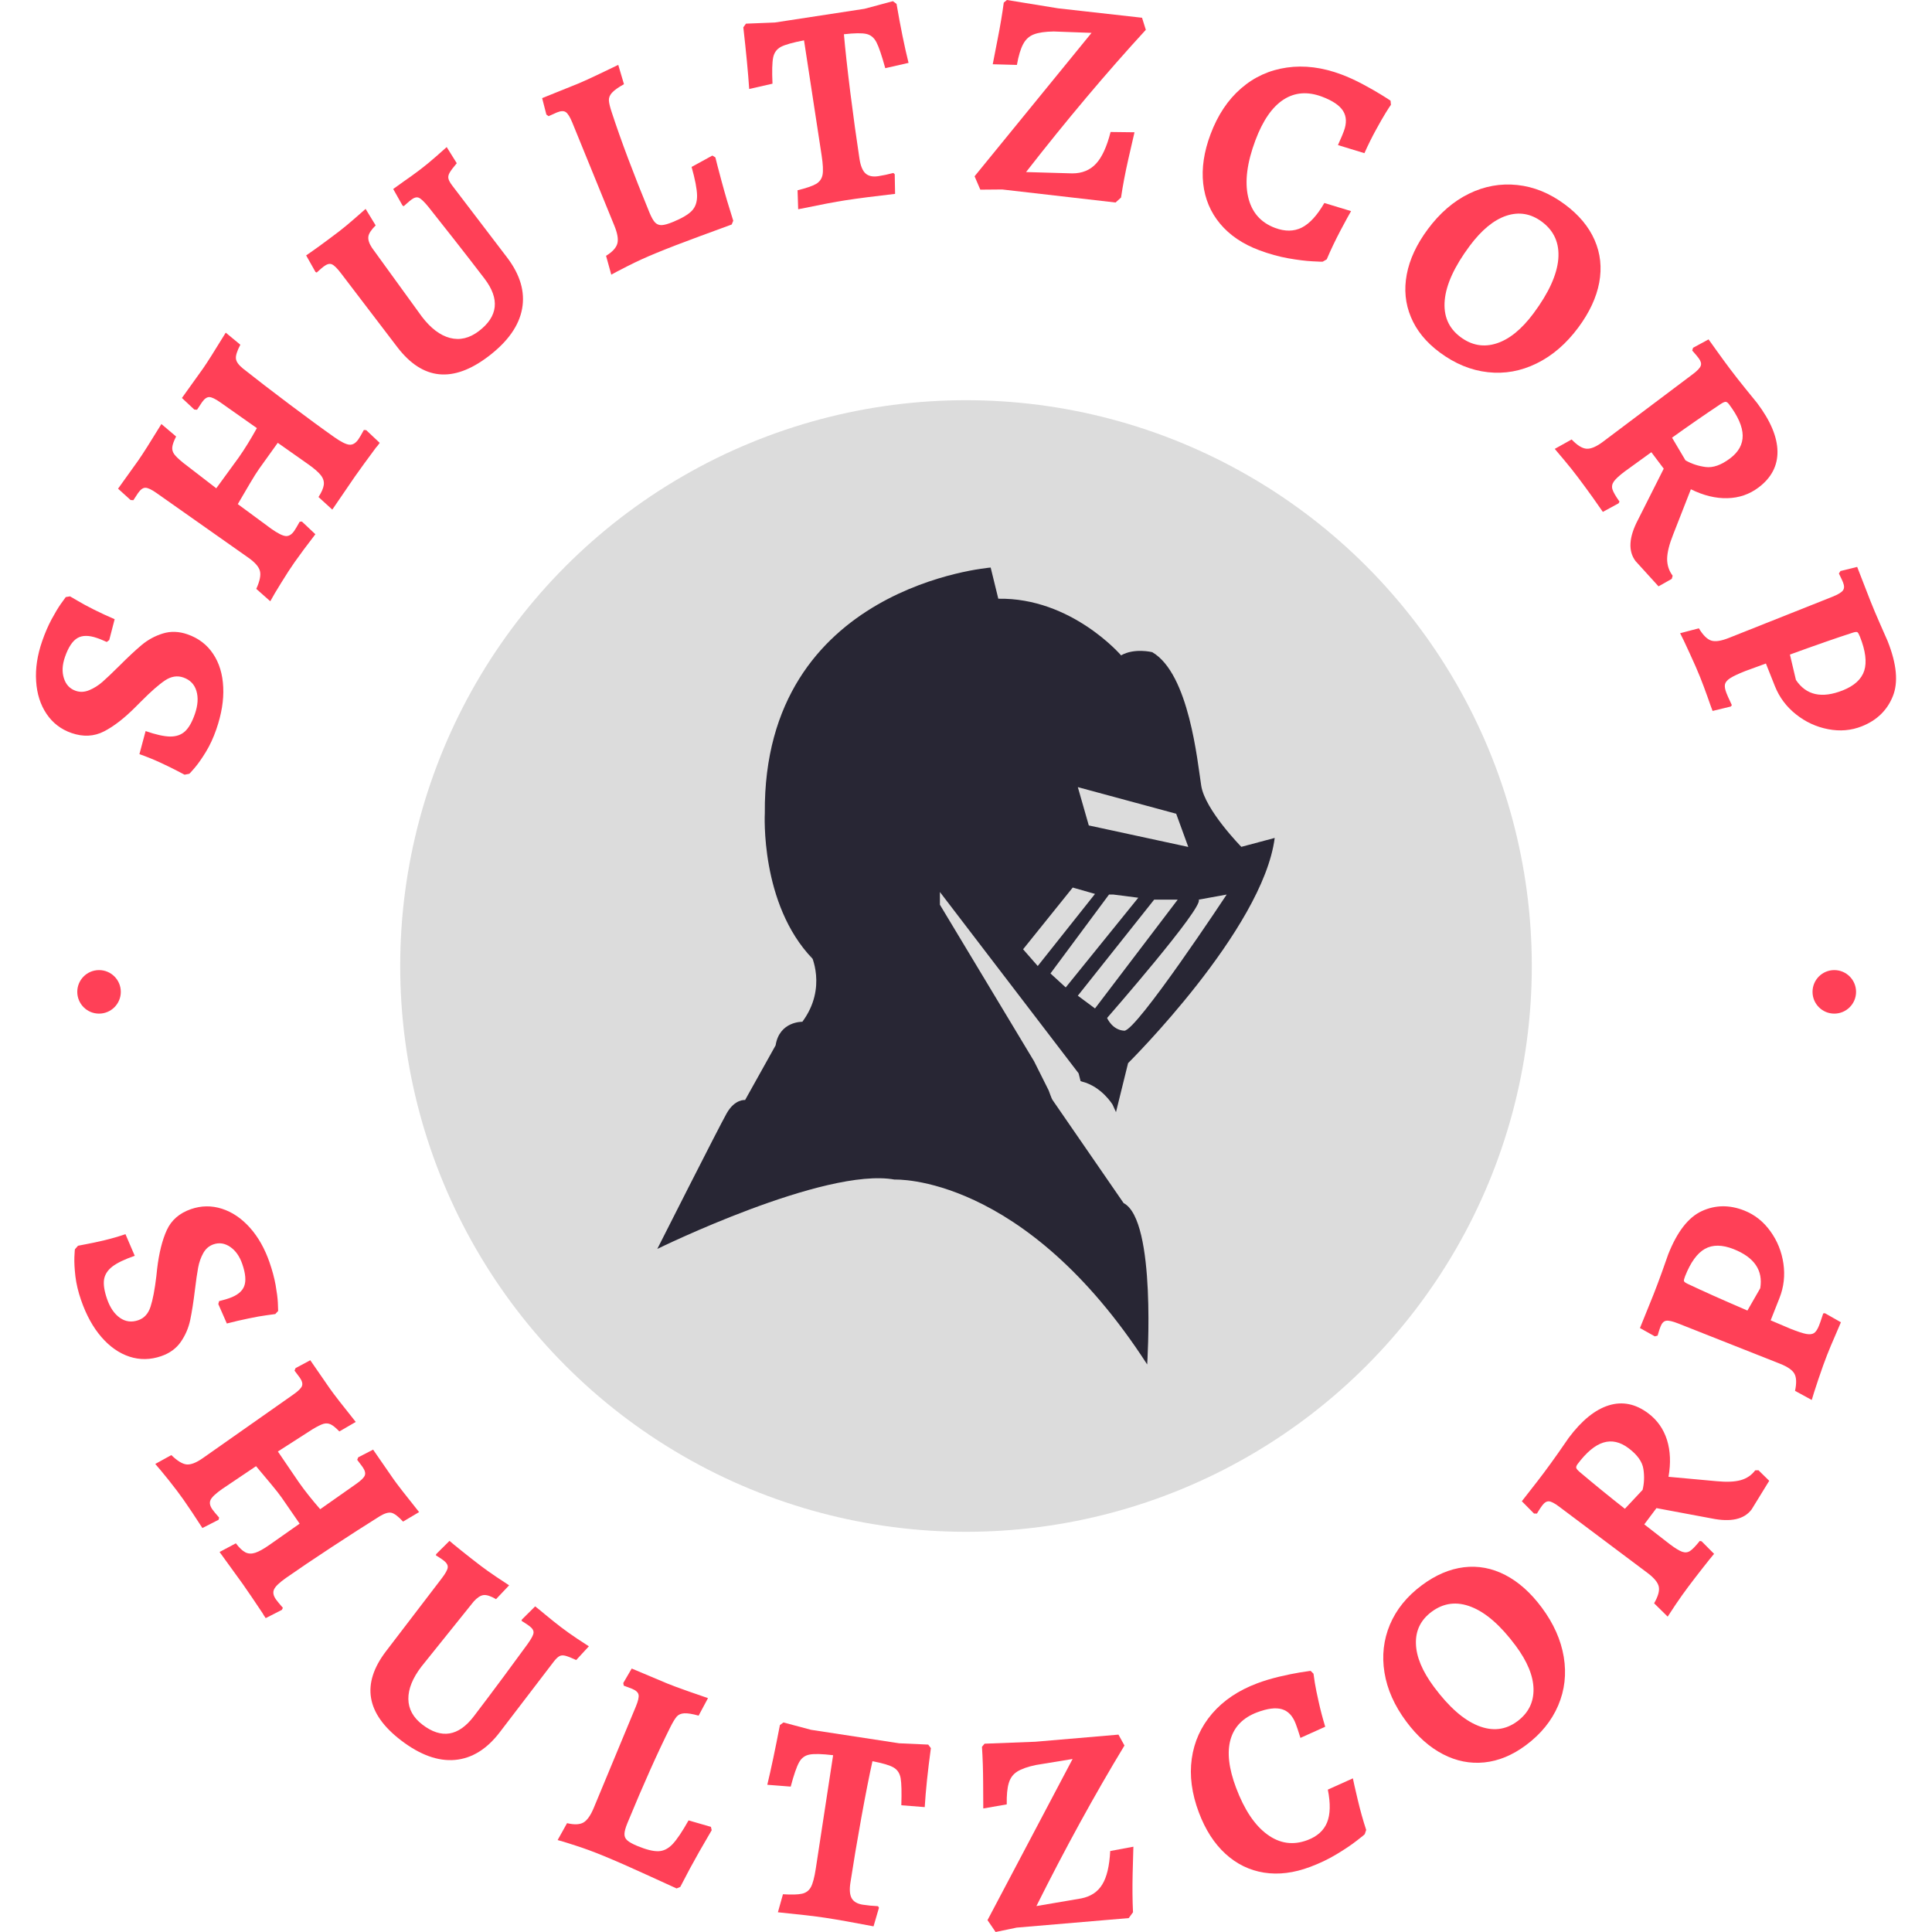 <svg xmlns="http://www.w3.org/2000/svg" version="1.1" xmlns:xlink="http://www.w3.org/1999/xlink" xmlns:svgjs="http://svgjs.dev/svgjs" width="1000" height="1000" viewBox="0 0 1000 1000"><g transform="matrix(1,0,0,1,0,0)"><svg viewBox="0 0 280 280" data-background-color="#282634" preserveAspectRatio="xMidYMid meet" height="1000" width="1000" xmlns="http://www.w3.org/2000/svg" xmlns:xlink="http://www.w3.org/1999/xlink"><g id="tight-bounds" transform="matrix(1,0,0,1,0,0)"><svg viewBox="0 0 280 280" height="280" width="280"><g><svg viewBox="0 0 280 280" height="280" width="280"><g><svg viewBox="0 0 280 280" height="280" width="280"><g id="textblocktransform"><svg viewBox="0 0 280 280" height="280" width="280" id="textblock"><g><svg viewBox="0 0 280 280" height="280" width="280"><g transform="matrix(1,0,0,1,57.504,57.504)"><svg viewBox="0 0 164.992 164.992" height="164.992" width="164.992"><g><circle r="82" cx="82.496" cy="82.496" fill="#dcdcdc" data-fill-palette-color="accent"></circle><svg xmlns="http://www.w3.org/2000/svg" xmlns:xlink="http://www.w3.org/1999/xlink" version="1.1" x="24.749" y="24.749" viewBox="19.02 11.003 58.622 75.665" enable-background="new 0 0 100 100" xml:space="preserve" height="115.494" width="115.494" class="icon-o-0" data-fill-palette-color="quaternary" id="o-0"><path fill="#282634" d="M56.532 61.533c-0.046-0.031-0.348-0.878-0.348-0.878l-1.39-2.777-8.94-14.86V41.81l13.168 17.216 0.188 0.737 0.143 0.05c0 0 0.089 0.009 0 0C61.217 60.285 62.25 62 62.25 62l0.322 0.711 1.148-4.652c0 0 12.804-12.686 13.922-21.384l-3.169 0.846c0 0-3.443-3.503-3.807-5.799-0.362-2.296-1.147-10.632-4.652-12.685 0 0-1.69-0.423-2.958 0.303 0 0-4.712-5.498-11.658-5.377l-0.725-2.96c0 0-21.626 1.692-21.444 23.317 0 0-0.478 8.635 4.536 13.83L33.583 47.7c0 0 1.625 3.169-0.791 6.432 0 0-2.174-0.06-2.537 2.235l-2.899 5.195c0 0-0.967-0.122-1.752 1.268-0.785 1.391-6.584 12.868-6.584 12.868s15.887-7.793 22.532-6.584c0 0 12.261-0.594 23.982 17.554 0 0 0.903-13.689-2.236-15.32M56.352 49.542l5.557-7.49h0.423l2.357 0.302L57.8 50.87 56.352 49.542zM60.58 52.865l-1.631-1.21 7.248-9.121h2.236L60.58 52.865zM73.083 42.051c0 0-8.576 12.988-9.725 12.928-1.148-0.062-1.631-1.209-1.631-1.209s9.241-10.573 8.698-11.236L73.083 42.051zM68.287 34.378l1.15 3.153-9.447-2.042-1.041-3.637L68.287 34.378zM58.465 41.387l2.115 0.604-5.437 6.846-1.391-1.59L58.465 41.387z" data-fill-palette-color="quaternary"></path></svg></g></svg></g><g><path d="M31.345 105.714c-0.423 1.219-0.927 2.309-1.513 3.268-0.584 0.952-1.125 1.722-1.624 2.309-0.497 0.581-0.762 0.866-0.793 0.856v0l-0.668 0.127c-0.174-0.088-0.555-0.288-1.145-0.597-0.59-0.31-1.391-0.701-2.403-1.172-1.015-0.465-2.013-0.867-2.993-1.207v0l0.895-3.344c1.483 0.514 2.67 0.778 3.56 0.791 0.886 0.004 1.603-0.247 2.152-0.754 0.549-0.507 1.025-1.342 1.428-2.504v0c0.442-1.276 0.517-2.394 0.224-3.355-0.287-0.959-0.921-1.608-1.902-1.948v0c-0.88-0.305-1.764-0.161-2.653 0.432-0.891 0.599-2.039 1.606-3.445 3.02v0c-0.094 0.087-0.347 0.341-0.76 0.761v0c-1.638 1.657-3.181 2.858-4.629 3.602-1.448 0.744-3.021 0.822-4.718 0.234v0c-1.509-0.523-2.711-1.443-3.606-2.761-0.893-1.324-1.398-2.903-1.515-4.74-0.123-1.838 0.168-3.776 0.875-5.812v0c0.405-1.169 0.859-2.223 1.36-3.162 0.508-0.936 0.95-1.674 1.327-2.212 0.383-0.536 0.627-0.874 0.732-1.014v0l0.617-0.103c0.148 0.08 0.523 0.298 1.125 0.654 0.606 0.365 1.389 0.788 2.348 1.269 0.96 0.481 1.958 0.943 2.995 1.387v0l-0.785 3.023-0.36 0.277c-0.082-0.028-0.244-0.099-0.486-0.211-0.243-0.112-0.55-0.233-0.921-0.362v0c-1.194-0.414-2.146-0.41-2.856 0.013-0.71 0.423-1.308 1.335-1.794 2.737v0c-0.397 1.144-0.447 2.172-0.151 3.085 0.288 0.917 0.856 1.522 1.705 1.816v0c0.635 0.22 1.29 0.19 1.964-0.09 0.683-0.284 1.322-0.686 1.918-1.205 0.598-0.525 1.417-1.304 2.458-2.337v0c1.231-1.235 2.303-2.236 3.217-3.004 0.92-0.765 1.944-1.322 3.072-1.67 1.136-0.352 2.327-0.313 3.571 0.118v0c1.59 0.551 2.83 1.495 3.719 2.832 0.891 1.33 1.379 2.939 1.463 4.827 0.093 1.884-0.242 3.926-1.005 6.126z" fill="#ff4057" data-fill-palette-color="primary"></path><path d="M39.172 87.141l-2.031-1.797c0.508-1.115 0.686-1.974 0.534-2.578-0.154-0.613-0.713-1.259-1.675-1.936v0l-13.316-9.378c-0.713-0.502-1.246-0.755-1.6-0.76-0.35-0.011-0.704 0.237-1.06 0.742v0l-0.697 1.059-0.398-0.024-1.819-1.646 2.917-4.073c0.628-0.892 1.749-2.658 3.364-5.297v0l2.133 1.807c-0.334 0.66-0.519 1.176-0.555 1.551-0.037 0.365 0.058 0.704 0.284 1.017 0.226 0.314 0.656 0.726 1.289 1.238v0l4.803 3.7 3.251-4.461c0.839-1.191 1.717-2.611 2.634-4.26v0l-5.295-3.729c-0.713-0.502-1.244-0.758-1.595-0.769-0.354-0.005-0.708 0.242-1.06 0.743v0l-0.72 1.092-0.398-0.024-1.795-1.68 3.084-4.309c0.532-0.756 1.621-2.475 3.266-5.158v0l2.115 1.746c-0.483 0.929-0.695 1.61-0.634 2.043 0.052 0.435 0.394 0.908 1.027 1.419v0c1.938 1.535 4.186 3.265 6.745 5.19 2.559 1.924 4.722 3.509 6.49 4.753v0c0.963 0.678 1.684 1.04 2.165 1.085 0.481 0.046 0.914-0.206 1.301-0.755v0c0.176-0.25 0.447-0.71 0.813-1.38v0l0.343 0.033 1.952 1.839c-0.226 0.321-0.408 0.551-0.547 0.689v0c-1.273 1.715-2.289 3.112-3.047 4.189v0l-3.279 4.794-1.999-1.823c0.44-0.683 0.695-1.264 0.764-1.744 0.068-0.489-0.073-0.959-0.424-1.409-0.356-0.454-0.958-0.98-1.806-1.577v0l-4.439-3.126-2.693 3.755c-0.356 0.506-0.805 1.219-1.347 2.139-0.551 0.922-1.135 1.918-1.752 2.989v0l4.846 3.571c0.941 0.663 1.637 1.015 2.088 1.056 0.451 0.041 0.863-0.202 1.234-0.73v0c0.161-0.228 0.427-0.676 0.798-1.342v0l0.325-0.027 1.952 1.838c-1.235 1.604-2.24 2.955-3.013 4.054v0c-0.552 0.783-1.19 1.766-1.917 2.947-0.735 1.183-1.271 2.087-1.606 2.714z" fill="#ff4057" data-fill-palette-color="primary"></path><path d="M70.81 51.626c-5.153 3.929-9.567 3.485-13.242-1.335v0l-8.17-10.713c-0.561-0.735-1.004-1.163-1.329-1.283-0.32-0.124-0.705-0.014-1.155 0.329v0c-0.222 0.169-0.431 0.345-0.627 0.528-0.195 0.183-0.325 0.298-0.388 0.346v0l-0.175-0.08-1.356-2.404c0.328-0.217 0.955-0.657 1.879-1.321 0.921-0.669 1.894-1.394 2.921-2.177v0c0.577-0.44 1.29-1.03 2.139-1.769 0.854-0.735 1.413-1.224 1.679-1.469v0l1.458 2.39c-0.646 0.635-0.999 1.176-1.058 1.623-0.062 0.457 0.114 1 0.528 1.63v0l7.217 9.958c1.291 1.693 2.652 2.726 4.083 3.099 1.431 0.373 2.826 0.041 4.185-0.996v0c2.788-2.126 3.06-4.66 0.817-7.601v0c-1.311-1.719-2.824-3.67-4.537-5.852-1.718-2.187-2.929-3.72-3.632-4.597v0c-0.587-0.715-1.036-1.139-1.346-1.271-0.31-0.132-0.676-0.036-1.099 0.287v0c-0.222 0.169-0.439 0.351-0.65 0.546-0.206 0.191-0.354 0.32-0.444 0.389v0l-0.167-0.087-1.356-2.404c0.291-0.222 0.832-0.609 1.623-1.163 0.801-0.552 1.579-1.116 2.336-1.693v0c0.714-0.545 1.467-1.165 2.258-1.861 0.795-0.69 1.307-1.144 1.536-1.359v0l1.458 2.339c-0.502 0.592-0.843 1.045-1.023 1.358-0.185 0.317-0.246 0.61-0.182 0.88 0.063 0.27 0.248 0.605 0.554 1.007v0l7.934 10.403c1.908 2.502 2.637 4.983 2.187 7.443-0.45 2.46-2.069 4.753-4.856 6.88z" fill="#ff4057" data-fill-palette-color="primary"></path><path d="M88.591 39.807l-0.757-2.732c0.919-0.565 1.463-1.156 1.634-1.773 0.173-0.611 0.024-1.488-0.447-2.632v0l-6.087-14.924c-0.332-0.806-0.645-1.306-0.941-1.501-0.29-0.197-0.721-0.178-1.293 0.057v0l-1.194 0.535-0.323-0.234-0.612-2.381 5.229-2.109c0.726-0.299 1.765-0.773 3.116-1.422 1.358-0.652 2.253-1.082 2.686-1.289v0l0.828 2.8c-0.837 0.467-1.418 0.882-1.743 1.245-0.321 0.355-0.468 0.732-0.441 1.132 0.027 0.399 0.171 0.984 0.431 1.754v0c1.313 4.014 3.128 8.835 5.444 14.465v0c0.289 0.701 0.565 1.189 0.828 1.461 0.267 0.264 0.591 0.386 0.971 0.367 0.386-0.022 0.93-0.178 1.632-0.467v0c1.298-0.534 2.206-1.073 2.723-1.617 0.517-0.544 0.767-1.283 0.749-2.218-0.018-0.935-0.282-2.312-0.793-4.13v0l3.012-1.65 0.436 0.274c0.123 0.525 0.427 1.695 0.915 3.508 0.49 1.82 1.048 3.709 1.674 5.668v0l-0.228 0.547c-0.712 0.264-2.255 0.831-4.631 1.7-2.37 0.867-4.502 1.691-6.398 2.471v0c-1.427 0.587-2.769 1.2-4.023 1.839-1.255 0.639-2.054 1.057-2.397 1.256z" fill="#ff4057" data-fill-palette-color="primary"></path><path d="M115.677 30.327l-0.088-2.753c1.259-0.307 2.151-0.612 2.677-0.914 0.518-0.308 0.834-0.753 0.946-1.336 0.105-0.588 0.06-1.52-0.135-2.796v0l-2.551-16.681c-1.602 0.306-2.712 0.617-3.33 0.933-0.617 0.323-0.998 0.843-1.145 1.558-0.145 0.722-0.178 1.986-0.096 3.791v0l-3.376 0.768c-0.155-2.332-0.439-5.31-0.851-8.935v0l0.382-0.533 4.195-0.167 12.972-1.984 4.132-1.106 0.524 0.394c0.568 3.319 1.148 6.168 1.741 8.547v0l-3.375 0.769c-0.512-1.853-0.94-3.107-1.282-3.762-0.343-0.661-0.829-1.061-1.456-1.2-0.635-0.145-1.719-0.131-3.254 0.043v0c0.176 2.073 0.484 4.88 0.924 8.42 0.446 3.533 0.89 6.742 1.331 9.629v0c0.157 1.026 0.447 1.732 0.87 2.118 0.43 0.392 1.05 0.526 1.858 0.403v0c0.691-0.106 1.417-0.26 2.18-0.465v0l0.2 0.181 0.052 2.849c-2.957 0.338-5.349 0.646-7.178 0.927v0c-1.447 0.221-3.736 0.655-6.867 1.302z" fill="#ff4057" data-fill-palette-color="primary"></path><path d="M142.074 27.487l-0.831-1.938 16.952-20.784-5.486-0.202c-1.239 0.018-2.195 0.157-2.869 0.417-0.674 0.254-1.192 0.724-1.554 1.411-0.368 0.679-0.672 1.685-0.91 3.018v0l-3.501-0.096c0.111-0.584 0.35-1.814 0.717-3.689 0.374-1.882 0.667-3.631 0.881-5.248v0l0.458-0.376 7.412 1.206 12.169 1.366 0.549 1.749c-5.718 6.226-11.503 13.097-17.356 20.614v0l6.71 0.193c1.411-0.001 2.55-0.466 3.418-1.396 0.867-0.924 1.574-2.458 2.121-4.604v0l3.465 0.043c-0.147 0.607-0.447 1.911-0.899 3.912-0.452 1.994-0.802 3.842-1.05 5.542v0l-0.794 0.724-16.43-1.889z" fill="#ff4057" data-fill-palette-color="primary"></path><path d="M182.493 36.263c-2.392-0.897-4.282-2.177-5.669-3.842-1.383-1.655-2.199-3.592-2.447-5.809-0.246-2.224 0.108-4.61 1.064-7.158v0c1.044-2.785 2.522-5.001 4.434-6.651 1.905-1.652 4.115-2.656 6.629-3.013 2.517-0.364 5.155-0.028 7.915 1.006v0c0.972 0.364 1.988 0.827 3.049 1.389 1.065 0.57 1.961 1.08 2.688 1.53 0.733 0.452 1.191 0.745 1.376 0.878v0l0.054 0.596c-0.126 0.166-0.377 0.551-0.754 1.156-0.378 0.611-0.852 1.439-1.421 2.483-0.575 1.042-1.132 2.166-1.669 3.371v0l-3.835-1.171c0.037-0.1 0.141-0.338 0.311-0.715 0.174-0.368 0.354-0.802 0.541-1.3v0c0.432-1.152 0.395-2.133-0.112-2.941-0.509-0.802-1.527-1.489-3.054-2.061v0c-2.074-0.778-3.932-0.636-5.573 0.425-1.641 1.061-2.999 3.025-4.074 5.89v0c-1.21 3.227-1.565 5.954-1.064 8.181 0.501 2.227 1.801 3.734 3.9 4.521v0c1.445 0.542 2.741 0.527 3.886-0.045 1.142-0.581 2.23-1.768 3.265-3.562v0l3.875 1.176c-0.249 0.418-0.758 1.35-1.528 2.796-0.765 1.454-1.432 2.852-1.999 4.195v0l-0.571 0.329c-0.009 0.025-0.505 0.01-1.486-0.045-0.983-0.049-2.158-0.195-3.524-0.437-1.36-0.24-2.762-0.631-4.207-1.172z" fill="#ff4057" data-fill-palette-color="primary"></path><path d="M208.661 51.078c-1.982-1.471-3.376-3.181-4.183-5.131-0.811-1.944-1.011-4.002-0.6-6.174 0.41-2.182 1.425-4.365 3.047-6.55v0c1.737-2.34 3.729-4.059 5.978-5.157 2.245-1.093 4.572-1.511 6.983-1.255 2.415 0.251 4.715 1.188 6.9 2.81v0c2.03 1.507 3.469 3.229 4.317 5.167 0.848 1.938 1.071 3.993 0.67 6.164-0.403 2.162-1.415 4.335-3.037 6.52v0c-1.741 2.345-3.75 4.077-6.03 5.194-2.283 1.123-4.641 1.548-7.073 1.275-2.436-0.267-4.76-1.222-6.972-2.863zM211.678 48.855c1.624 1.205 3.362 1.509 5.214 0.912 1.857-0.593 3.648-2.052 5.373-4.376v0c2.189-2.949 3.38-5.565 3.575-7.848 0.189-2.287-0.605-4.091-2.384-5.411v0c-1.597-1.186-3.314-1.474-5.15-0.864-1.831 0.613-3.608 2.082-5.333 4.406v0c-2.189 2.949-3.386 5.561-3.591 7.836-0.205 2.275 0.56 4.057 2.296 5.345z" fill="#ff4057" data-fill-palette-color="primary"></path><path d="M237.033 81.313c-1.096-1.457-0.972-3.461 0.373-6.012v0l3.715-7.378-1.794-2.385-3.858 2.79c-0.782 0.588-1.306 1.07-1.573 1.446-0.262 0.372-0.33 0.756-0.205 1.154 0.124 0.398 0.464 0.987 1.018 1.768v0l-0.135 0.252-2.278 1.239c-0.279-0.415-0.785-1.137-1.518-2.167-0.739-1.026-1.428-1.964-2.068-2.815v0c-0.624-0.829-1.29-1.665-1.997-2.506-0.698-0.84-1.16-1.387-1.386-1.643v0l2.445-1.365c0.82 0.857 1.543 1.304 2.17 1.34 0.625 0.046 1.422-0.296 2.389-1.023v0l13.015-9.791c0.649-0.488 1.029-0.89 1.14-1.208 0.115-0.312 0.013-0.68-0.308-1.105v0c-0.188-0.25-0.377-0.478-0.565-0.686-0.189-0.207-0.31-0.345-0.362-0.414v0l0.121-0.404 2.245-1.214c0.236 0.314 0.657 0.9 1.263 1.76 0.611 0.856 1.22 1.688 1.827 2.496v0c0.676 0.898 1.425 1.855 2.246 2.869 0.816 1.018 1.386 1.721 1.712 2.109v0c1.924 2.557 2.904 4.884 2.94 6.979 0.031 2.1-0.884 3.849-2.744 5.25v0c-1.324 0.996-2.829 1.512-4.517 1.549-1.688 0.046-3.452-0.383-5.291-1.289v0l-2.577 6.584c-0.559 1.403-0.847 2.565-0.863 3.484-0.007 0.921 0.26 1.74 0.8 2.458v0l-0.129 0.459-1.92 1.083zM244.271 66.715c0.87 0.503 1.841 0.826 2.913 0.967 1.073 0.142 2.258-0.275 3.555-1.251v0c1.233-0.928 1.841-2.035 1.823-3.319-0.018-1.285-0.677-2.792-1.977-4.52v0c-0.168-0.223-0.327-0.341-0.477-0.353-0.15-0.012-0.39 0.09-0.72 0.305v0c-2.407 1.603-4.761 3.232-7.062 4.888v0z" fill="#ff4057" data-fill-palette-color="primary"></path><path d="M243.497 91.771l2.713-0.713c0.605 0.998 1.202 1.591 1.792 1.779 0.584 0.19 1.439 0.062 2.564-0.386v0l14.939-5.939c0.835-0.332 1.36-0.641 1.575-0.927 0.218-0.28 0.229-0.667 0.033-1.162v0c-0.116-0.291-0.237-0.561-0.366-0.811-0.128-0.25-0.208-0.415-0.24-0.495v0l0.224-0.357 2.425-0.599 1.92 4.939c0.393 0.989 0.852 2.081 1.378 3.275 0.519 1.197 0.89 2.041 1.114 2.532v0c1.325 3.332 1.573 6.008 0.743 8.028-0.821 2.023-2.313 3.465-4.477 4.325v0c-1.539 0.612-3.17 0.752-4.891 0.419-1.713-0.328-3.266-1.046-4.658-2.153-1.392-1.107-2.409-2.468-3.051-4.082v0l-1.306-3.283-3 1.097c-1.014 0.403-1.737 0.744-2.171 1.024-0.433 0.28-0.687 0.577-0.761 0.893-0.069 0.314 0.005 0.743 0.221 1.287v0c0.145 0.365 0.297 0.712 0.458 1.042 0.16 0.33 0.266 0.56 0.317 0.69v0l-0.147 0.198-2.644 0.643c-0.145-0.365-0.39-1.044-0.735-2.038-0.354-0.998-0.711-1.951-1.072-2.86v0c-0.351-0.884-0.861-2.049-1.529-3.494-0.659-1.442-1.115-2.399-1.368-2.872zM260.28 98.544c1.483 2.217 3.748 2.72 6.796 1.508v0c1.669-0.664 2.705-1.616 3.106-2.856 0.393-1.244 0.185-2.884-0.623-4.918v0c-0.145-0.365-0.267-0.581-0.366-0.649-0.105-0.066-0.32-0.048-0.645 0.052v0c-2.405 0.777-5.451 1.838-9.14 3.183v0z" fill="#ff4057" data-fill-palette-color="primary"></path><path d="M11.747 188.415c-0.415-1.201-0.688-2.349-0.82-3.444-0.125-1.097-0.174-2.023-0.147-2.778 0.034-0.758 0.063-1.141 0.088-1.15v0l0.44-0.5c0.191-0.038 0.61-0.119 1.257-0.244 0.643-0.116 1.501-0.3 2.575-0.552 1.066-0.256 2.08-0.55 3.042-0.882v0l1.347 3.135c-1.459 0.504-2.537 1.021-3.234 1.55-0.695 0.536-1.1 1.165-1.216 1.888-0.108 0.727 0.037 1.666 0.434 2.816v0c0.432 1.251 1.053 2.163 1.863 2.735 0.808 0.566 1.696 0.681 2.664 0.347v0c0.862-0.298 1.453-0.949 1.775-1.954 0.33-1.001 0.612-2.478 0.845-4.43v0c0.013-0.124 0.051-0.475 0.112-1.052v0c0.268-2.281 0.734-4.153 1.397-5.614 0.666-1.455 1.835-2.471 3.508-3.049v0c1.49-0.515 2.983-0.534 4.478-0.058 1.495 0.476 2.849 1.391 4.063 2.746 1.205 1.35 2.156 3.032 2.851 5.044v0c0.397 1.151 0.689 2.24 0.875 3.267 0.182 1.035 0.29 1.878 0.324 2.527 0.032 0.643 0.047 1.054 0.044 1.23v0l-0.414 0.45c-0.166 0.029-0.589 0.087-1.27 0.175-0.687 0.089-1.549 0.243-2.586 0.46-1.039 0.211-2.095 0.456-3.167 0.735v0l-1.236-2.815 0.115-0.43c0.082-0.028 0.25-0.072 0.503-0.132 0.254-0.06 0.566-0.153 0.938-0.281v0c1.17-0.404 1.901-0.987 2.193-1.75 0.295-0.756 0.203-1.826-0.274-3.21v0c-0.389-1.126-0.974-1.955-1.757-2.487-0.782-0.532-1.591-0.654-2.427-0.365v0c-0.629 0.217-1.12 0.64-1.473 1.269-0.351 0.635-0.598 1.336-0.741 2.103-0.143 0.767-0.302 1.867-0.476 3.3v0c-0.207 1.704-0.431 3.133-0.673 4.287-0.242 1.153-0.697 2.211-1.364 3.174-0.663 0.954-1.608 1.643-2.833 2.066v0c-1.566 0.541-3.098 0.567-4.598 0.078-1.499-0.489-2.858-1.438-4.077-2.846-1.217-1.403-2.199-3.189-2.948-5.359z" fill="#ff4057" data-fill-palette-color="primary"></path><path d="M22.501 212.167l2.33-1.284c0.87 0.844 1.61 1.296 2.22 1.355 0.616 0.055 1.398-0.25 2.345-0.916v0l13.129-9.226c0.702-0.493 1.115-0.901 1.238-1.224 0.129-0.326 0.019-0.737-0.329-1.232v0l-0.75-0.998 0.149-0.361 2.134-1.146 2.808 4.065c0.62 0.882 1.881 2.508 3.782 4.879v0l-2.374 1.376c-0.506-0.523-0.924-0.863-1.255-1.021-0.331-0.158-0.679-0.185-1.046-0.082-0.363 0.109-0.891 0.37-1.583 0.784v0l-5.027 3.227 3.062 4.495c0.826 1.176 1.85 2.465 3.072 3.868v0l5.225-3.673c0.702-0.493 1.115-0.901 1.238-1.223 0.129-0.326 0.017-0.74-0.335-1.241v0l-0.767-1.022 0.149-0.361 2.157-1.113 2.968 4.293c0.524 0.746 1.756 2.331 3.697 4.757v0l-2.325 1.378c-0.703-0.758-1.267-1.183-1.69-1.277-0.414-0.091-0.967 0.07-1.66 0.484v0c-2.063 1.287-4.414 2.797-7.051 4.529-2.632 1.728-4.819 3.204-6.561 4.427v0c-0.953 0.669-1.529 1.221-1.729 1.654-0.204 0.428-0.114 0.914 0.269 1.458v0c0.172 0.245 0.507 0.652 1.004 1.221v0l-0.145 0.297-2.343 1.196c-0.222-0.316-0.377-0.56-0.467-0.734v0c-1.165-1.751-2.121-3.157-2.866-4.218v0l-3.354-4.632 2.362-1.257c0.481 0.638 0.935 1.071 1.363 1.298 0.424 0.222 0.905 0.246 1.442 0.073 0.537-0.174 1.224-0.555 2.062-1.145v0l4.376-3.075-2.589-3.754c-0.348-0.495-0.86-1.148-1.535-1.959-0.67-0.814-1.401-1.687-2.193-2.618v0l-4.919 3.311c-0.925 0.65-1.483 1.176-1.673 1.577-0.189 0.401-0.101 0.864 0.267 1.386v0c0.157 0.223 0.482 0.617 0.976 1.181v0l-0.084 0.315-2.343 1.195c-1.078-1.673-2-3.054-2.765-4.143v0c-0.539-0.767-1.236-1.689-2.089-2.764-0.855-1.066-1.514-1.859-1.977-2.38z" fill="#ff4057" data-fill-palette-color="primary"></path><path d="M58.126 252.23c-5.074-3.879-5.799-8.189-2.174-12.93v0l8.055-10.536c0.558-0.729 0.852-1.262 0.883-1.599 0.035-0.342-0.167-0.68-0.605-1.015v0c-0.217-0.166-0.439-0.319-0.667-0.46-0.226-0.131-0.374-0.223-0.442-0.275v0l0.039-0.183 1.93-1.917c0.29 0.256 0.874 0.735 1.751 1.44 0.872 0.7 1.812 1.436 2.822 2.207v0c0.571 0.436 1.315 0.964 2.233 1.582 0.918 0.618 1.529 1.023 1.835 1.214v0l-1.896 2.005c-0.768-0.453-1.375-0.649-1.823-0.59-0.442 0.064-0.914 0.373-1.414 0.929v0l-7.582 9.441c-1.273 1.665-1.902 3.227-1.888 4.687 0.019 1.455 0.699 2.695 2.042 3.721v0c2.743 2.097 5.222 1.698 7.436-1.198v0c1.293-1.691 2.754-3.635 4.383-5.832 1.624-2.201 2.76-3.748 3.41-4.641v0c0.536-0.746 0.826-1.282 0.867-1.611 0.046-0.334-0.14-0.66-0.558-0.979v0c-0.217-0.166-0.444-0.323-0.682-0.471-0.237-0.139-0.4-0.243-0.49-0.312v0l0.04-0.184 1.929-1.916c0.285 0.218 0.797 0.634 1.534 1.248 0.732 0.61 1.47 1.199 2.215 1.769v0c0.703 0.537 1.487 1.095 2.352 1.672 0.86 0.573 1.421 0.94 1.684 1.099v0l-1.834 1.989c-0.693-0.32-1.214-0.526-1.564-0.617-0.349-0.091-0.641-0.071-0.874 0.06-0.243 0.132-0.515 0.394-0.814 0.785v0l-7.831 10.243c-1.879 2.458-4.048 3.794-6.506 4.008-2.454 0.209-5.053-0.735-7.796-2.833z" fill="#ff4057" data-fill-palette-color="primary"></path><path d="M80.816 266.675l1.366-2.449c1.035 0.247 1.825 0.216 2.369-0.091 0.547-0.314 1.052-1.034 1.517-2.16v0l6.09-14.663c0.327-0.793 0.456-1.359 0.387-1.697-0.067-0.344-0.38-0.632-0.94-0.863v0l-1.205-0.454-0.069-0.384 1.222-2.098 5.123 2.156c0.713 0.294 1.768 0.686 3.164 1.175 1.405 0.486 2.327 0.805 2.768 0.958v0l-1.359 2.538c-0.91-0.253-1.602-0.365-2.074-0.337-0.478 0.026-0.847 0.187-1.106 0.483-0.253 0.299-0.559 0.806-0.919 1.521v0c-1.857 3.718-3.929 8.35-6.217 13.898v0c-0.284 0.689-0.427 1.22-0.43 1.593-0.009 0.371 0.13 0.68 0.416 0.927 0.284 0.254 0.77 0.523 1.46 0.807v0c1.279 0.528 2.291 0.779 3.035 0.755 0.741-0.018 1.43-0.36 2.064-1.027 0.629-0.669 1.4-1.816 2.314-3.439v0l3.241 0.937 0.111 0.488c-0.274 0.455-0.872 1.486-1.793 3.093-0.915 1.609-1.835 3.316-2.76 5.123v0l-0.534 0.222c-0.685-0.311-2.157-0.983-4.416-2.015-2.262-1.041-4.325-1.945-6.188-2.714v0c-1.408-0.581-2.774-1.083-4.097-1.506-1.314-0.427-2.16-0.686-2.54-0.777z" fill="#ff4057" data-fill-palette-color="primary"></path><path d="M112.74 277.141l0.733-2.613c1.273 0.08 2.199 0.054 2.778-0.08 0.579-0.134 1.006-0.459 1.28-0.976 0.274-0.517 0.507-1.403 0.699-2.659v0l2.512-16.435c-1.593-0.19-2.726-0.221-3.397-0.095-0.678 0.119-1.189 0.495-1.536 1.128-0.351 0.626-0.756 1.799-1.214 3.519v0l-3.392-0.266c0.538-2.24 1.147-5.125 1.828-8.655v0l0.512-0.376 3.996 1.065 12.775 1.953 4.212 0.19 0.385 0.513c-0.449 3.29-0.747 6.138-0.892 8.546v0l-3.392-0.267c0.06-1.889 0.027-3.193-0.098-3.911-0.126-0.719-0.467-1.239-1.024-1.56-0.549-0.326-1.569-0.63-3.061-0.912v0c-0.447 1.998-0.985 4.726-1.614 8.183-0.622 3.452-1.15 6.598-1.584 9.439v0c-0.155 1.013-0.088 1.767 0.199 2.261 0.289 0.488 0.828 0.793 1.617 0.914v0c0.684 0.105 1.413 0.176 2.188 0.213v0l0.138 0.223-0.786 2.697c-2.883-0.555-5.226-0.97-7.027-1.246v0c-1.421-0.217-3.699-0.481-6.835-0.793z" fill="#ff4057" data-fill-palette-color="primary"></path><path d="M144.291 280l-1.174-1.718 12.331-23.355-5.328 0.873c-1.198 0.253-2.096 0.57-2.694 0.951-0.604 0.381-1.013 0.937-1.227 1.667-0.221 0.731-0.319 1.76-0.294 3.088v0l-3.401 0.59c-0.005-0.581-0.011-1.818-0.019-3.709-0.008-1.885-0.065-3.627-0.171-5.228v0l0.377-0.449 7.383-0.285 12.022-1.03 0.87 1.578c-4.317 7.124-8.571 14.879-12.762 23.268v0l6.508-1.111c1.364-0.27 2.373-0.939 3.029-2.007 0.663-1.062 1.049-2.682 1.16-4.86v0l3.358-0.626c-0.026 0.611-0.062 1.925-0.108 3.942-0.046 2.017-0.028 3.871 0.053 5.561v0l-0.618 0.844-16.239 1.38z" fill="#ff4057" data-fill-palette-color="primary"></path><path d="M189.874 270.565c-2.354 0.886-4.581 1.162-6.683 0.83-2.101-0.332-3.964-1.241-5.59-2.727-1.625-1.485-2.91-3.483-3.854-5.992v0c-1.031-2.74-1.373-5.34-1.027-7.803 0.346-2.462 1.334-4.643 2.965-6.543 1.633-1.894 3.807-3.352 6.522-4.373v0c0.959-0.361 2.012-0.679 3.159-0.954 1.156-0.272 2.152-0.476 2.99-0.614 0.831-0.135 1.358-0.216 1.582-0.243v0l0.423 0.416c0.018 0.199 0.084 0.647 0.197 1.345 0.113 0.697 0.3 1.618 0.56 2.764 0.252 1.142 0.566 2.335 0.942 3.58v0l-3.592 1.618c-0.037-0.1-0.115-0.344-0.233-0.733-0.116-0.383-0.266-0.82-0.451-1.313v0c-0.429-1.139-1.091-1.843-1.988-2.109-0.897-0.267-2.095-0.118-3.596 0.447v0c-2.042 0.769-3.329 2.081-3.861 3.937-0.527 1.848-0.26 4.182 0.801 7.002v0c1.197 3.182 2.702 5.434 4.516 6.757 1.809 1.331 3.75 1.606 5.823 0.826v0c1.42-0.534 2.368-1.385 2.846-2.553 0.478-1.168 0.516-2.757 0.115-4.767v0l3.629-1.632c0.092 0.47 0.323 1.492 0.695 3.065 0.372 1.573 0.783 3.043 1.233 4.409v0l-0.207 0.611c0.009 0.025-0.368 0.334-1.134 0.927-0.769 0.602-1.735 1.254-2.9 1.955-1.163 0.708-2.457 1.33-3.882 1.867z" fill="#ff4057" data-fill-palette-color="primary"></path><path d="M221.142 252.931c-1.948 1.45-3.955 2.28-6.021 2.491-2.066 0.211-4.066-0.187-6.001-1.193-1.94-1.002-3.711-2.579-5.312-4.73v0c-1.716-2.306-2.769-4.673-3.159-7.103-0.396-2.426-0.132-4.741 0.789-6.945 0.931-2.203 2.473-4.105 4.624-5.705v0c1.996-1.486 4.028-2.355 6.095-2.609 2.071-0.248 4.071 0.126 5.997 1.122 1.927 0.996 3.691 2.569 5.292 4.72v0c1.716 2.306 2.779 4.691 3.188 7.157 0.409 2.466 0.139 4.811-0.81 7.034-0.949 2.224-2.509 4.144-4.682 5.761zM219.903 249.462c1.596-1.188 2.378-2.744 2.347-4.67-0.037-1.922-0.903-4.022-2.6-6.301v0c-2.165-2.909-4.297-4.776-6.397-5.601-2.098-0.835-4.022-0.601-5.772 0.701v0c-1.574 1.172-2.332 2.711-2.274 4.616 0.049 1.904 0.923 3.998 2.623 6.283v0c2.161 2.903 4.288 4.775 6.381 5.614 2.093 0.839 3.99 0.625 5.692-0.642z" fill="#ff4057" data-fill-palette-color="primary"></path><path d="M253.858 218.758c-1.078 1.437-3.009 1.872-5.794 1.305v0l-7.998-1.495-1.766 2.355 3.696 2.872c0.777 0.583 1.376 0.949 1.796 1.098 0.43 0.148 0.814 0.107 1.152-0.122 0.343-0.225 0.809-0.707 1.397-1.447v0l0.271 0.054 1.807 1.816c-0.326 0.379-0.873 1.058-1.641 2.038-0.768 0.979-1.467 1.889-2.098 2.73v0c-0.611 0.814-1.218 1.669-1.822 2.563-0.599 0.898-0.987 1.488-1.166 1.77v0l-1.966-1.936c0.587-1.015 0.811-1.824 0.673-2.427-0.133-0.599-0.676-1.255-1.629-1.97v0l-12.829-9.623c-0.644-0.483-1.129-0.735-1.455-0.754-0.331-0.024-0.655 0.174-0.97 0.594v0c-0.18 0.239-0.343 0.479-0.489 0.719-0.141 0.243-0.236 0.397-0.283 0.461v0l-0.421-0.004-1.767-1.786c0.236-0.314 0.673-0.875 1.314-1.685 0.644-0.814 1.265-1.621 1.864-2.419v0c0.663-0.883 1.363-1.851 2.102-2.902 0.739-1.051 1.247-1.784 1.525-2.199v0c1.888-2.517 3.822-4.081 5.802-4.692 1.971-0.609 3.874-0.225 5.71 1.152v0c1.304 0.978 2.209 2.26 2.716 3.846 0.498 1.587 0.572 3.373 0.224 5.357v0l6.933 0.635c1.48 0.145 2.656 0.096 3.529-0.148 0.873-0.243 1.575-0.719 2.106-1.427v0l0.477-0.003 1.551 1.524zM238.056 215.925c0.238-0.961 0.278-1.967 0.118-3.018-0.156-1.056-0.875-2.066-2.157-3.028v0c-1.219-0.914-2.434-1.185-3.645-0.812-1.211 0.372-2.455 1.41-3.732 3.113v0c-0.164 0.218-0.23 0.401-0.2 0.549 0.029 0.138 0.19 0.334 0.483 0.587v0c2.178 1.842 4.367 3.625 6.567 5.349v0z" fill="#ff4057" data-fill-palette-color="primary"></path><path d="M262.57 202.894l-2.418-1.321c0.236-1.123 0.206-1.95-0.092-2.483-0.291-0.53-0.99-1.014-2.097-1.452v0l-14.719-5.821c-0.823-0.325-1.41-0.461-1.76-0.406-0.351 0.054-0.623 0.326-0.816 0.815v0c-0.11 0.278-0.204 0.552-0.282 0.822-0.072 0.272-0.122 0.445-0.152 0.519v0l-0.407 0.108-2.153-1.206 1.96-4.848c0.384-0.971 0.795-2.064 1.233-3.279 0.435-1.209 0.737-2.062 0.905-2.561v0c1.299-3.285 2.927-5.375 4.883-6.268 1.956-0.893 4.001-0.918 6.135-0.074v0c1.516 0.599 2.777 1.599 3.783 2.998 1.009 1.393 1.639 2.955 1.892 4.687 0.25 1.737 0.061 3.401-0.568 4.991v0l-1.281 3.238 2.904 1.234c1.002 0.396 1.749 0.642 2.241 0.736 0.501 0.091 0.882 0.048 1.145-0.126 0.265-0.181 0.504-0.541 0.717-1.08v0c0.142-0.359 0.267-0.71 0.373-1.054 0.107-0.344 0.187-0.581 0.239-0.711v0l0.238-0.034 2.324 1.316c-0.142 0.359-0.422 1.013-0.841 1.964-0.419 0.95-0.806 1.874-1.16 2.771v0c-0.345 0.872-0.768 2.05-1.269 3.534-0.495 1.486-0.814 2.483-0.957 2.991zM255.108 186.7c0.431-2.591-0.857-4.481-3.864-5.67v0c-1.639-0.648-3.022-0.662-4.147-0.041-1.122 0.63-2.079 1.947-2.872 3.951v0c-0.142 0.359-0.2 0.597-0.175 0.714 0.028 0.111 0.191 0.24 0.491 0.388v0c2.253 1.07 5.156 2.368 8.708 3.894v0z" fill="#ff4057" data-fill-palette-color="primary"></path><path d="M11.199 143.747c0-1.742 1.412-3.154 3.155-3.154 1.742 0 3.154 1.412 3.154 3.154 0 1.742-1.412 3.154-3.154 3.155-1.742 0-3.154-1.412-3.155-3.155z" fill="#ff4057" data-fill-palette-color="primary"></path><path d="M262.686 143.747c0-1.742 1.412-3.154 3.154-3.154 1.742 0 3.154 1.412 3.155 3.154 0 1.742-1.412 3.154-3.155 3.155-1.742 0-3.154-1.412-3.154-3.155z" fill="#ff4057" data-fill-palette-color="primary"></path></g></svg></g></svg></g></svg></g></svg></g><defs></defs></svg><rect width="280" height="280" fill="none" stroke="none" visibility="hidden"></rect></g></svg></g></svg>